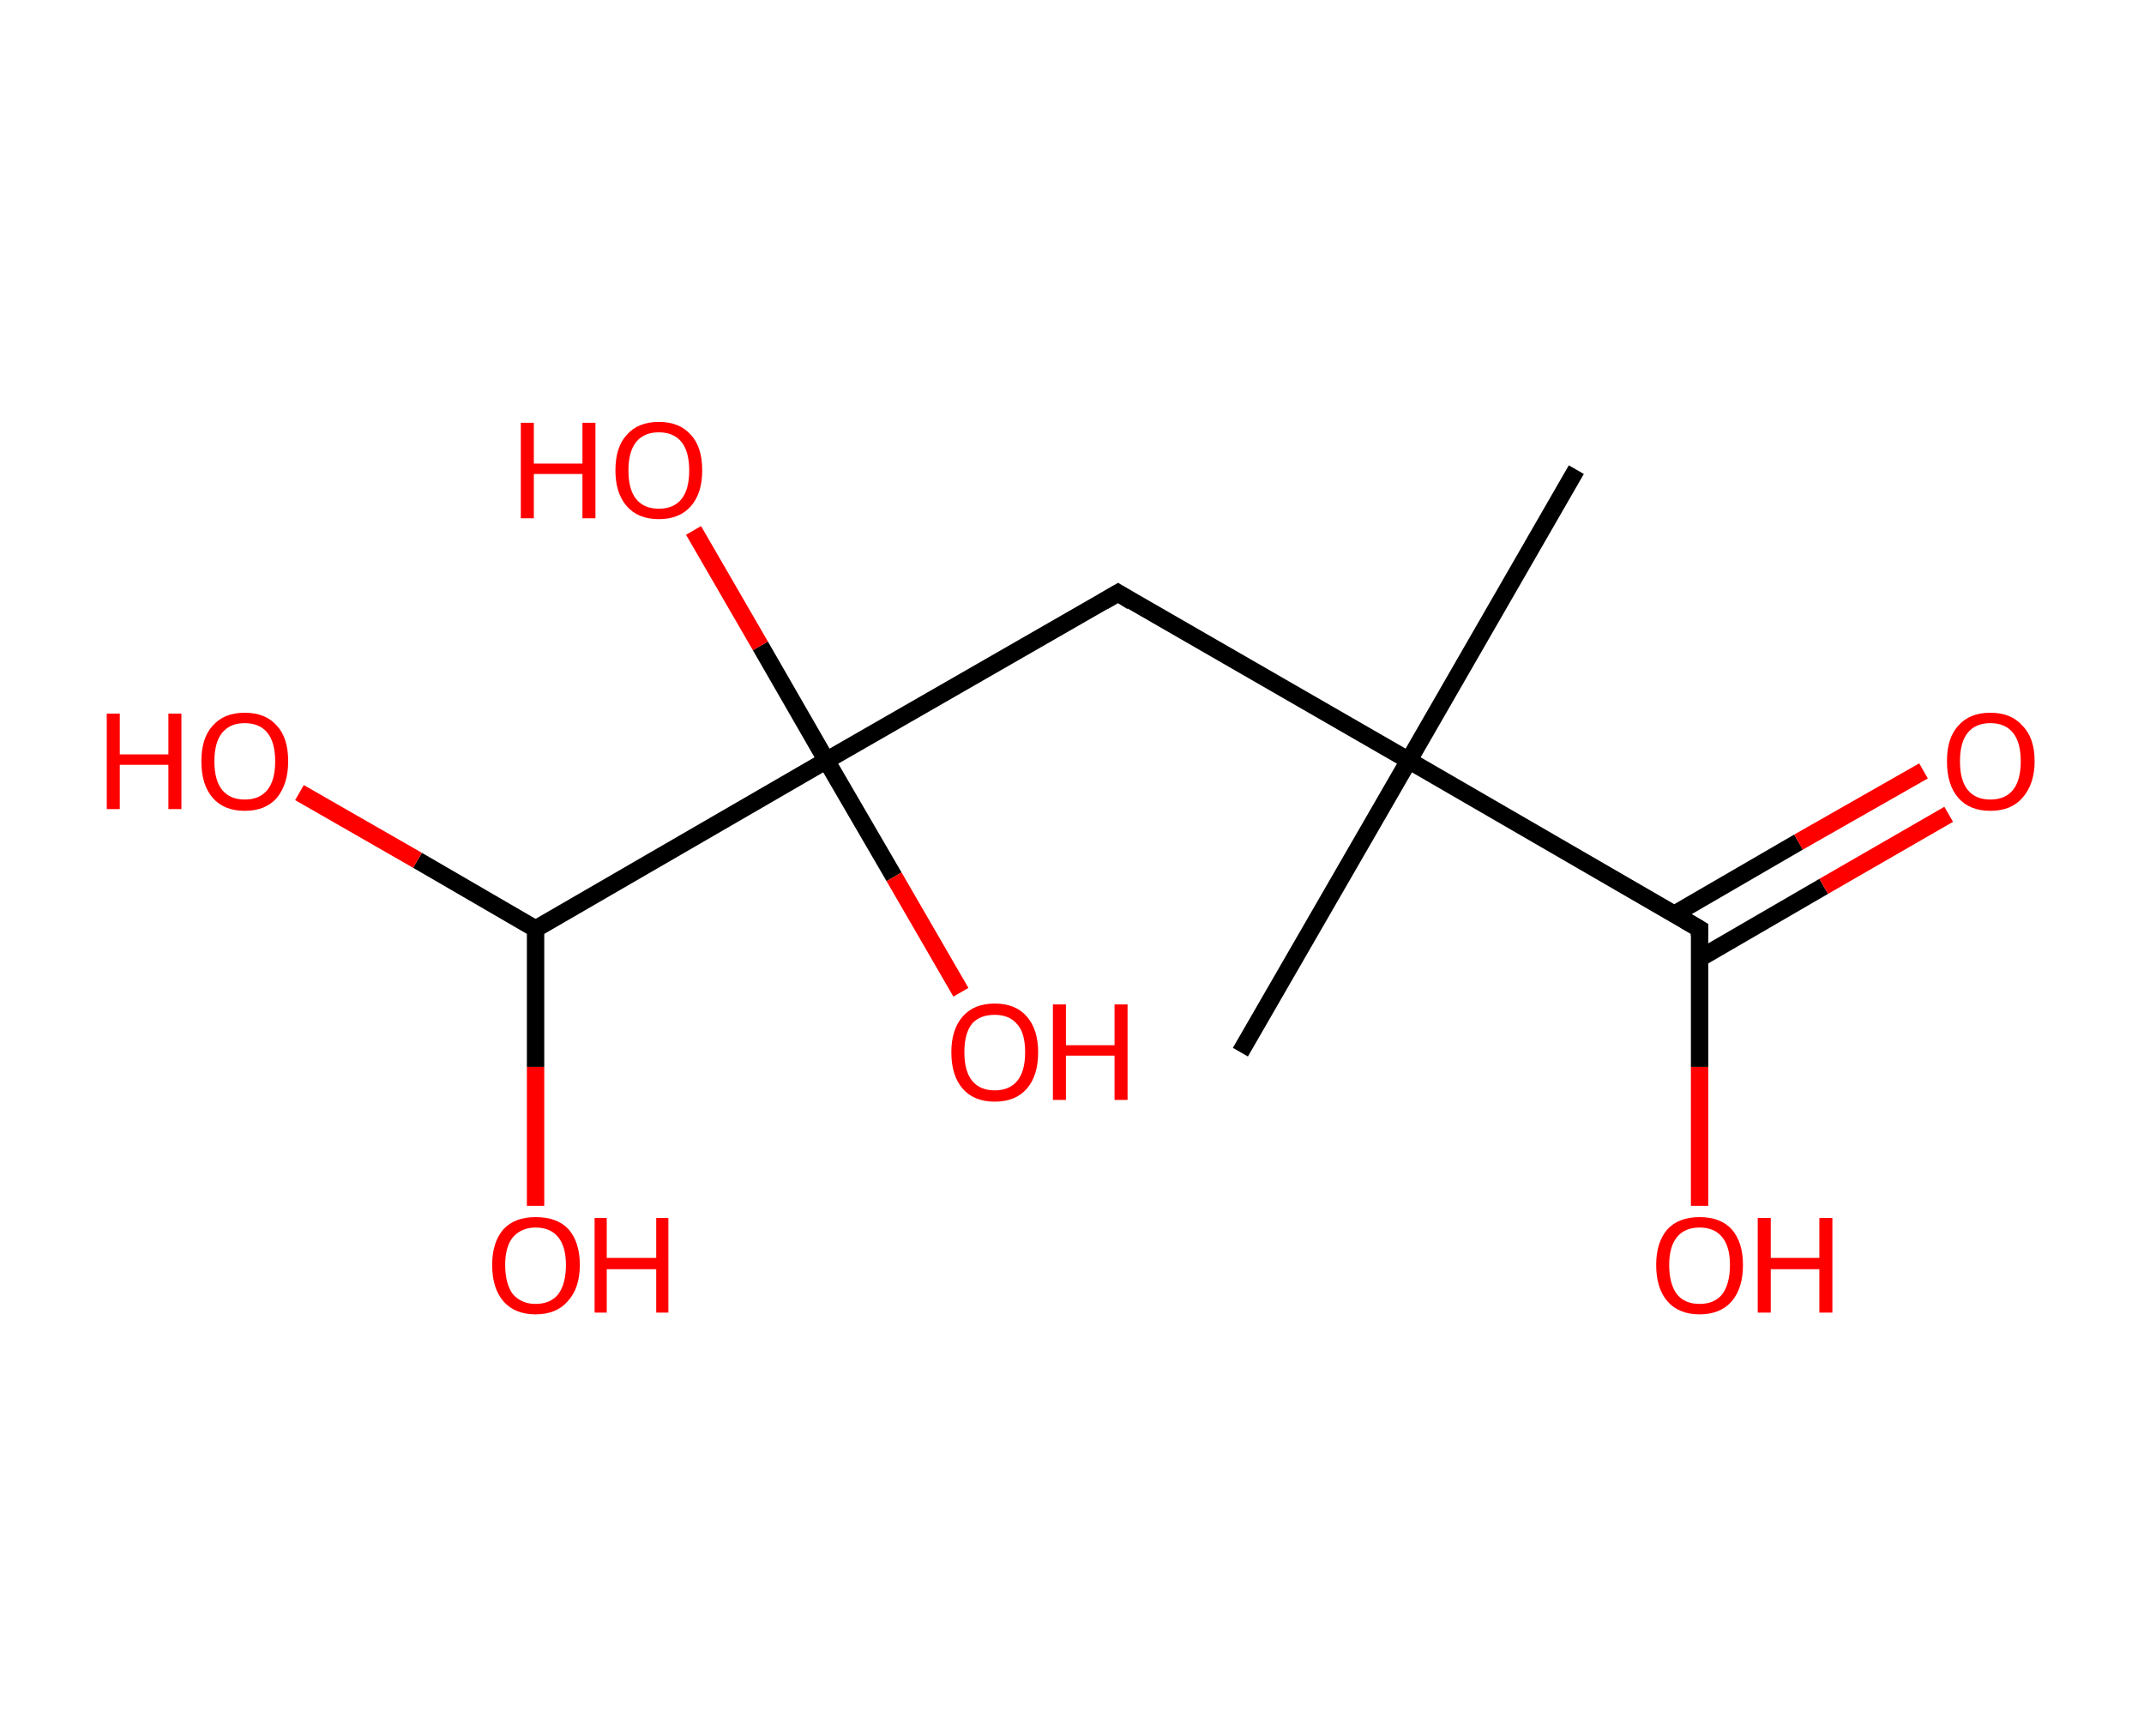 <?xml version='1.0' encoding='ASCII' standalone='yes'?>
<svg xmlns="http://www.w3.org/2000/svg" xmlns:rdkit="http://www.rdkit.org/xml" xmlns:xlink="http://www.w3.org/1999/xlink" version="1.1" baseProfile="full" xml:space="preserve" width="247px" height="200px" viewBox="0 0 247 200">
<!-- END OF HEADER -->
<rect style="opacity:1.0;fill:#FFFFFF;stroke:none" width="247.0" height="200.0" x="0.0" y="0.0"> </rect>
<path class="bond-0 atom-0 atom-1" d="M 181.6,54.1 L 162.3,87.6" style="fill:none;fill-rule:evenodd;stroke:#000000;stroke-width:2.0px;stroke-linecap:butt;stroke-linejoin:miter;stroke-opacity:1"/>
<path class="bond-1 atom-1 atom-2" d="M 162.3,87.6 L 142.9,121.2" style="fill:none;fill-rule:evenodd;stroke:#000000;stroke-width:2.0px;stroke-linecap:butt;stroke-linejoin:miter;stroke-opacity:1"/>
<path class="bond-2 atom-1 atom-3" d="M 162.3,87.6 L 128.8,68.3" style="fill:none;fill-rule:evenodd;stroke:#000000;stroke-width:2.0px;stroke-linecap:butt;stroke-linejoin:miter;stroke-opacity:1"/>
<path class="bond-3 atom-3 atom-4" d="M 128.8,68.3 L 95.2,87.6" style="fill:none;fill-rule:evenodd;stroke:#000000;stroke-width:2.0px;stroke-linecap:butt;stroke-linejoin:miter;stroke-opacity:1"/>
<path class="bond-4 atom-4 atom-5" d="M 95.2,87.6 L 87.6,74.4" style="fill:none;fill-rule:evenodd;stroke:#000000;stroke-width:2.0px;stroke-linecap:butt;stroke-linejoin:miter;stroke-opacity:1"/>
<path class="bond-4 atom-4 atom-5" d="M 87.6,74.4 L 79.9,61.1" style="fill:none;fill-rule:evenodd;stroke:#FF0000;stroke-width:2.0px;stroke-linecap:butt;stroke-linejoin:miter;stroke-opacity:1"/>
<path class="bond-5 atom-4 atom-6" d="M 95.2,87.6 L 103.0,101.0" style="fill:none;fill-rule:evenodd;stroke:#000000;stroke-width:2.0px;stroke-linecap:butt;stroke-linejoin:miter;stroke-opacity:1"/>
<path class="bond-5 atom-4 atom-6" d="M 103.0,101.0 L 110.7,114.3" style="fill:none;fill-rule:evenodd;stroke:#FF0000;stroke-width:2.0px;stroke-linecap:butt;stroke-linejoin:miter;stroke-opacity:1"/>
<path class="bond-6 atom-4 atom-7" d="M 95.2,87.6 L 61.7,107.0" style="fill:none;fill-rule:evenodd;stroke:#000000;stroke-width:2.0px;stroke-linecap:butt;stroke-linejoin:miter;stroke-opacity:1"/>
<path class="bond-7 atom-7 atom-8" d="M 61.7,107.0 L 61.7,122.9" style="fill:none;fill-rule:evenodd;stroke:#000000;stroke-width:2.0px;stroke-linecap:butt;stroke-linejoin:miter;stroke-opacity:1"/>
<path class="bond-7 atom-7 atom-8" d="M 61.7,122.9 L 61.7,138.9" style="fill:none;fill-rule:evenodd;stroke:#FF0000;stroke-width:2.0px;stroke-linecap:butt;stroke-linejoin:miter;stroke-opacity:1"/>
<path class="bond-8 atom-7 atom-9" d="M 61.7,107.0 L 48.1,99.1" style="fill:none;fill-rule:evenodd;stroke:#000000;stroke-width:2.0px;stroke-linecap:butt;stroke-linejoin:miter;stroke-opacity:1"/>
<path class="bond-8 atom-7 atom-9" d="M 48.1,99.1 L 34.5,91.3" style="fill:none;fill-rule:evenodd;stroke:#FF0000;stroke-width:2.0px;stroke-linecap:butt;stroke-linejoin:miter;stroke-opacity:1"/>
<path class="bond-9 atom-1 atom-10" d="M 162.3,87.6 L 195.8,107.0" style="fill:none;fill-rule:evenodd;stroke:#000000;stroke-width:2.0px;stroke-linecap:butt;stroke-linejoin:miter;stroke-opacity:1"/>
<path class="bond-10 atom-10 atom-11" d="M 195.8,110.4 L 210.1,102.1" style="fill:none;fill-rule:evenodd;stroke:#000000;stroke-width:2.0px;stroke-linecap:butt;stroke-linejoin:miter;stroke-opacity:1"/>
<path class="bond-10 atom-10 atom-11" d="M 210.1,102.1 L 224.5,93.8" style="fill:none;fill-rule:evenodd;stroke:#FF0000;stroke-width:2.0px;stroke-linecap:butt;stroke-linejoin:miter;stroke-opacity:1"/>
<path class="bond-10 atom-10 atom-11" d="M 192.9,105.3 L 207.2,97.0" style="fill:none;fill-rule:evenodd;stroke:#000000;stroke-width:2.0px;stroke-linecap:butt;stroke-linejoin:miter;stroke-opacity:1"/>
<path class="bond-10 atom-10 atom-11" d="M 207.2,97.0 L 221.6,88.8" style="fill:none;fill-rule:evenodd;stroke:#FF0000;stroke-width:2.0px;stroke-linecap:butt;stroke-linejoin:miter;stroke-opacity:1"/>
<path class="bond-11 atom-10 atom-12" d="M 195.8,107.0 L 195.8,122.9" style="fill:none;fill-rule:evenodd;stroke:#000000;stroke-width:2.0px;stroke-linecap:butt;stroke-linejoin:miter;stroke-opacity:1"/>
<path class="bond-11 atom-10 atom-12" d="M 195.8,122.9 L 195.8,138.9" style="fill:none;fill-rule:evenodd;stroke:#FF0000;stroke-width:2.0px;stroke-linecap:butt;stroke-linejoin:miter;stroke-opacity:1"/>
<path d="M 130.4,69.3 L 128.8,68.3 L 127.1,69.3" style="fill:none;stroke:#000000;stroke-width:2.0px;stroke-linecap:butt;stroke-linejoin:miter;stroke-opacity:1;"/>
<path d="M 194.1,106.0 L 195.8,107.0 L 195.8,107.8" style="fill:none;stroke:#000000;stroke-width:2.0px;stroke-linecap:butt;stroke-linejoin:miter;stroke-opacity:1;"/>
<path class="atom-5" d="M 60.0 48.7 L 61.5 48.7 L 61.5 53.4 L 67.1 53.4 L 67.1 48.7 L 68.6 48.7 L 68.6 59.7 L 67.1 59.7 L 67.1 54.6 L 61.5 54.6 L 61.5 59.7 L 60.0 59.7 L 60.0 48.7 " fill="#FF0000"/>
<path class="atom-5" d="M 70.9 54.2 Q 70.9 51.5, 72.2 50.1 Q 73.5 48.6, 75.9 48.6 Q 78.3 48.6, 79.6 50.1 Q 80.9 51.5, 80.9 54.2 Q 80.9 56.8, 79.6 58.3 Q 78.3 59.8, 75.9 59.8 Q 73.5 59.8, 72.2 58.3 Q 70.9 56.8, 70.9 54.2 M 75.9 58.6 Q 77.6 58.6, 78.5 57.5 Q 79.4 56.4, 79.4 54.2 Q 79.4 52.0, 78.5 50.9 Q 77.6 49.8, 75.9 49.8 Q 74.2 49.8, 73.3 50.9 Q 72.4 52.0, 72.4 54.2 Q 72.4 56.4, 73.3 57.5 Q 74.2 58.6, 75.9 58.6 " fill="#FF0000"/>
<path class="atom-6" d="M 109.6 121.2 Q 109.6 118.6, 110.9 117.1 Q 112.2 115.6, 114.6 115.6 Q 117.0 115.6, 118.3 117.1 Q 119.6 118.6, 119.6 121.2 Q 119.6 123.9, 118.3 125.4 Q 117.0 126.9, 114.6 126.9 Q 112.2 126.9, 110.9 125.4 Q 109.6 123.9, 109.6 121.2 M 114.6 125.6 Q 116.3 125.6, 117.2 124.5 Q 118.1 123.4, 118.1 121.2 Q 118.1 119.0, 117.2 118.0 Q 116.3 116.9, 114.6 116.9 Q 112.9 116.9, 112.0 117.9 Q 111.1 119.0, 111.1 121.2 Q 111.1 123.4, 112.0 124.5 Q 112.9 125.6, 114.6 125.6 " fill="#FF0000"/>
<path class="atom-6" d="M 121.3 115.7 L 122.8 115.7 L 122.8 120.4 L 128.4 120.4 L 128.4 115.7 L 129.9 115.7 L 129.9 126.7 L 128.4 126.7 L 128.4 121.6 L 122.8 121.6 L 122.8 126.7 L 121.3 126.7 L 121.3 115.7 " fill="#FF0000"/>
<path class="atom-8" d="M 56.7 145.7 Q 56.7 143.1, 58.0 141.6 Q 59.3 140.2, 61.7 140.2 Q 64.2 140.2, 65.5 141.6 Q 66.8 143.1, 66.8 145.7 Q 66.8 148.4, 65.4 149.9 Q 64.1 151.4, 61.7 151.4 Q 59.3 151.4, 58.0 149.9 Q 56.7 148.4, 56.7 145.7 M 61.7 150.2 Q 63.4 150.2, 64.3 149.1 Q 65.2 147.9, 65.2 145.7 Q 65.2 143.6, 64.3 142.5 Q 63.4 141.4, 61.7 141.4 Q 60.1 141.4, 59.1 142.5 Q 58.2 143.6, 58.2 145.7 Q 58.2 147.9, 59.1 149.1 Q 60.1 150.2, 61.7 150.2 " fill="#FF0000"/>
<path class="atom-8" d="M 68.5 140.3 L 69.9 140.3 L 69.9 144.9 L 75.6 144.9 L 75.6 140.3 L 77.0 140.3 L 77.0 151.2 L 75.6 151.2 L 75.6 146.2 L 69.9 146.2 L 69.9 151.2 L 68.5 151.2 L 68.5 140.3 " fill="#FF0000"/>
<path class="atom-9" d="M 12.3 82.2 L 13.8 82.2 L 13.8 86.9 L 19.4 86.9 L 19.4 82.2 L 20.9 82.2 L 20.9 93.2 L 19.4 93.2 L 19.4 88.1 L 13.8 88.1 L 13.8 93.2 L 12.3 93.2 L 12.3 82.2 " fill="#FF0000"/>
<path class="atom-9" d="M 23.2 87.7 Q 23.2 85.0, 24.5 83.6 Q 25.8 82.1, 28.2 82.1 Q 30.6 82.1, 31.9 83.6 Q 33.2 85.0, 33.2 87.7 Q 33.2 90.3, 31.9 91.9 Q 30.6 93.4, 28.2 93.4 Q 25.8 93.4, 24.5 91.9 Q 23.2 90.4, 23.2 87.7 M 28.2 92.1 Q 29.9 92.1, 30.8 91.0 Q 31.7 89.9, 31.7 87.7 Q 31.7 85.5, 30.8 84.4 Q 29.9 83.3, 28.2 83.3 Q 26.5 83.3, 25.6 84.4 Q 24.7 85.5, 24.7 87.7 Q 24.7 89.9, 25.6 91.0 Q 26.5 92.1, 28.2 92.1 " fill="#FF0000"/>
<path class="atom-11" d="M 224.3 87.7 Q 224.3 85.0, 225.6 83.6 Q 226.9 82.1, 229.3 82.1 Q 231.7 82.1, 233.0 83.6 Q 234.4 85.0, 234.4 87.7 Q 234.4 90.3, 233.0 91.9 Q 231.7 93.4, 229.3 93.4 Q 226.9 93.4, 225.6 91.9 Q 224.3 90.4, 224.3 87.7 M 229.3 92.1 Q 231.0 92.1, 231.9 91.0 Q 232.8 89.9, 232.8 87.7 Q 232.8 85.5, 231.9 84.4 Q 231.0 83.3, 229.3 83.3 Q 227.6 83.3, 226.7 84.4 Q 225.8 85.5, 225.8 87.7 Q 225.8 89.9, 226.7 91.0 Q 227.6 92.1, 229.3 92.1 " fill="#FF0000"/>
<path class="atom-12" d="M 190.8 145.7 Q 190.8 143.1, 192.1 141.6 Q 193.4 140.2, 195.8 140.2 Q 198.2 140.2, 199.5 141.6 Q 200.8 143.1, 200.8 145.7 Q 200.8 148.4, 199.5 149.9 Q 198.2 151.4, 195.8 151.4 Q 193.4 151.4, 192.1 149.9 Q 190.8 148.4, 190.8 145.7 M 195.8 150.2 Q 197.5 150.2, 198.4 149.1 Q 199.3 147.9, 199.3 145.7 Q 199.3 143.6, 198.4 142.5 Q 197.5 141.4, 195.8 141.4 Q 194.1 141.4, 193.2 142.5 Q 192.3 143.6, 192.3 145.7 Q 192.3 147.9, 193.2 149.1 Q 194.1 150.2, 195.8 150.2 " fill="#FF0000"/>
<path class="atom-12" d="M 202.5 140.3 L 204.0 140.3 L 204.0 144.9 L 209.6 144.9 L 209.6 140.3 L 211.1 140.3 L 211.1 151.2 L 209.6 151.2 L 209.6 146.2 L 204.0 146.2 L 204.0 151.2 L 202.5 151.2 L 202.5 140.3 " fill="#FF0000"/>
</svg>
